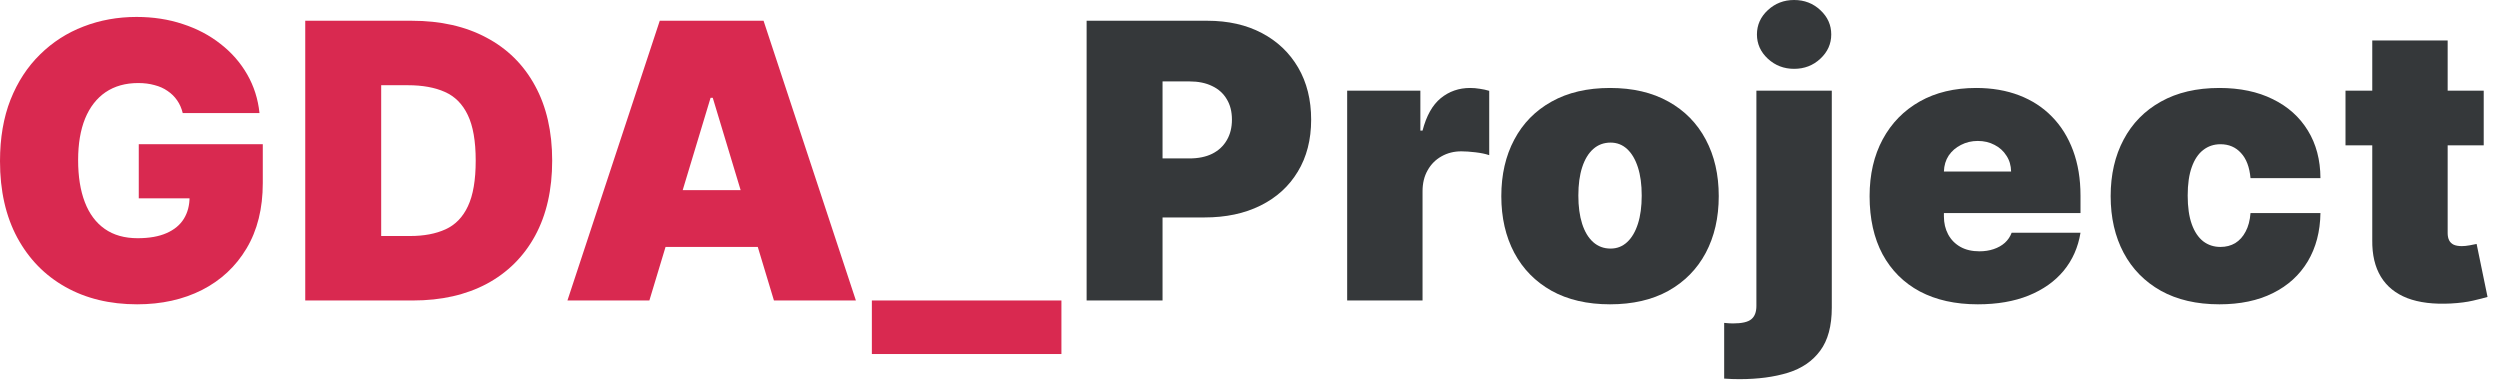 <svg width="156" height="24" viewBox="0 0 156 24" fill="none" xmlns="http://www.w3.org/2000/svg">
<path d="M11.403 7.057C11.329 6.756 11.213 6.491 11.054 6.264C10.895 6.031 10.696 5.835 10.457 5.676C10.224 5.511 9.952 5.389 9.639 5.31C9.332 5.224 8.994 5.182 8.625 5.182C7.83 5.182 7.151 5.372 6.588 5.753C6.031 6.134 5.605 6.682 5.31 7.398C5.02 8.114 4.875 8.977 4.875 9.989C4.875 11.011 5.014 11.886 5.293 12.614C5.571 13.341 5.986 13.898 6.537 14.284C7.088 14.671 7.773 14.864 8.591 14.864C9.312 14.864 9.912 14.758 10.389 14.548C10.872 14.338 11.233 14.04 11.472 13.653C11.71 13.267 11.829 12.812 11.829 12.29L12.648 12.375H8.659V9H16.398V11.421C16.398 13.011 16.06 14.372 15.383 15.503C14.713 16.628 13.787 17.491 12.605 18.094C11.429 18.69 10.079 18.989 8.557 18.989C6.858 18.989 5.366 18.628 4.082 17.906C2.798 17.185 1.795 16.156 1.074 14.821C0.358 13.486 0 11.898 0 10.057C0 8.614 0.219 7.335 0.656 6.222C1.099 5.108 1.713 4.168 2.497 3.401C3.281 2.628 4.188 2.045 5.216 1.653C6.244 1.256 7.347 1.057 8.523 1.057C9.557 1.057 10.517 1.205 11.403 1.5C12.296 1.79 13.082 2.205 13.764 2.744C14.452 3.278 15.006 3.912 15.426 4.645C15.847 5.378 16.102 6.182 16.193 7.057H11.403Z" fill="#D92950"/>
<path d="M25.763 18.75H19.047V1.295H25.695C27.49 1.295 29.042 1.645 30.348 2.344C31.661 3.037 32.672 4.037 33.383 5.344C34.098 6.645 34.456 8.205 34.456 10.023C34.456 11.841 34.101 13.403 33.391 14.71C32.681 16.011 31.675 17.011 30.374 17.71C29.073 18.403 27.536 18.75 25.763 18.75ZM23.786 14.727H25.593C26.456 14.727 27.192 14.588 27.8 14.31C28.414 14.031 28.88 13.551 29.198 12.869C29.522 12.188 29.684 11.239 29.684 10.023C29.684 8.807 29.519 7.858 29.189 7.176C28.865 6.494 28.388 6.014 27.758 5.736C27.133 5.457 26.365 5.318 25.456 5.318H23.786V14.727Z" fill="#D92950"/>
<path d="M40.521 18.75H35.408L41.169 1.295H47.646L53.408 18.75H48.294L44.476 6.102H44.34L40.521 18.75ZM39.567 11.864H49.18V15.409H39.567V11.864Z" fill="#D92950"/>
<path d="M66.233 18.75V22.091H54.404V18.75H66.233Z" fill="#D92950"/>
<path d="M67.805 18.75V1.295H75.339C76.634 1.295 77.768 1.551 78.739 2.062C79.711 2.574 80.467 3.293 81.007 4.219C81.546 5.145 81.816 6.227 81.816 7.466C81.816 8.716 81.538 9.798 80.981 10.713C80.43 11.628 79.654 12.332 78.654 12.827C77.66 13.321 76.498 13.568 75.168 13.568H70.668V9.886H74.214C74.771 9.886 75.245 9.79 75.637 9.597C76.035 9.398 76.339 9.116 76.549 8.753C76.765 8.389 76.873 7.96 76.873 7.466C76.873 6.966 76.765 6.54 76.549 6.188C76.339 5.83 76.035 5.557 75.637 5.369C75.245 5.176 74.771 5.08 74.214 5.08H72.543V18.75H67.805Z" fill="#1F2325" fill-opacity="0.9"/>
<path d="M84.063 18.75V5.659H88.631V8.148H88.767C89.006 7.227 89.384 6.554 89.901 6.128C90.424 5.702 91.034 5.489 91.733 5.489C91.938 5.489 92.14 5.506 92.338 5.54C92.543 5.568 92.739 5.611 92.927 5.668V9.682C92.694 9.602 92.407 9.543 92.066 9.503C91.725 9.463 91.432 9.443 91.188 9.443C90.728 9.443 90.313 9.548 89.944 9.759C89.58 9.963 89.293 10.253 89.083 10.628C88.873 10.997 88.767 11.432 88.767 11.932V18.75H84.063Z" fill="#1F2325" fill-opacity="0.9"/>
<path d="M100.466 18.989C99.046 18.989 97.83 18.707 96.818 18.145C95.807 17.577 95.031 16.787 94.492 15.776C93.952 14.758 93.682 13.579 93.682 12.239C93.682 10.898 93.952 9.722 94.492 8.71C95.031 7.693 95.807 6.903 96.818 6.341C97.83 5.773 99.046 5.489 100.466 5.489C101.886 5.489 103.102 5.773 104.114 6.341C105.125 6.903 105.901 7.693 106.44 8.71C106.98 9.722 107.25 10.898 107.25 12.239C107.25 13.579 106.98 14.758 106.44 15.776C105.901 16.787 105.125 17.577 104.114 18.145C103.102 18.707 101.886 18.989 100.466 18.989ZM100.5 15.511C100.898 15.511 101.242 15.378 101.531 15.111C101.821 14.844 102.046 14.463 102.205 13.969C102.364 13.474 102.443 12.886 102.443 12.204C102.443 11.517 102.364 10.929 102.205 10.44C102.046 9.946 101.821 9.565 101.531 9.298C101.242 9.031 100.898 8.898 100.5 8.898C100.08 8.898 99.719 9.031 99.418 9.298C99.117 9.565 98.886 9.946 98.727 10.44C98.568 10.929 98.489 11.517 98.489 12.204C98.489 12.886 98.568 13.474 98.727 13.969C98.886 14.463 99.117 14.844 99.418 15.111C99.719 15.378 100.08 15.511 100.5 15.511Z" fill="#1F2325" fill-opacity="0.9"/>
<path d="M109.599 5.659H114.304V19.193C114.304 20.341 114.062 21.239 113.579 21.886C113.102 22.534 112.432 22.991 111.568 23.259C110.704 23.526 109.696 23.659 108.542 23.659C108.372 23.659 108.216 23.656 108.074 23.651C107.926 23.645 107.764 23.636 107.588 23.625V20.148C107.701 20.159 107.801 20.168 107.886 20.173C107.966 20.179 108.048 20.182 108.133 20.182C108.696 20.182 109.079 20.094 109.284 19.918C109.494 19.747 109.599 19.472 109.599 19.091V5.659ZM111.951 4.295C111.315 4.295 110.77 4.085 110.315 3.665C109.861 3.244 109.633 2.739 109.633 2.148C109.633 1.557 109.861 1.051 110.315 0.631C110.77 0.21 111.315 0 111.951 0C112.593 0 113.139 0.21 113.588 0.631C114.042 1.051 114.27 1.557 114.27 2.148C114.27 2.739 114.042 3.244 113.588 3.665C113.139 4.085 112.593 4.295 111.951 4.295Z" fill="#1F2325" fill-opacity="0.9"/>
<path d="M123.413 18.989C122.016 18.989 120.811 18.722 119.8 18.188C118.794 17.648 118.019 16.875 117.473 15.869C116.933 14.858 116.663 13.648 116.663 12.239C116.663 10.886 116.936 9.705 117.482 8.693C118.027 7.682 118.797 6.895 119.791 6.332C120.786 5.77 121.959 5.489 123.311 5.489C124.3 5.489 125.195 5.642 125.996 5.949C126.797 6.256 127.482 6.702 128.05 7.287C128.618 7.866 129.055 8.571 129.362 9.401C129.669 10.23 129.823 11.165 129.823 12.204V13.296H118.129V10.704H125.493C125.487 10.329 125.391 10 125.203 9.716C125.021 9.426 124.774 9.202 124.462 9.043C124.155 8.878 123.806 8.795 123.413 8.795C123.033 8.795 122.683 8.878 122.365 9.043C122.047 9.202 121.791 9.423 121.598 9.707C121.411 9.991 121.311 10.324 121.3 10.704V13.5C121.3 13.921 121.388 14.296 121.564 14.625C121.74 14.954 121.993 15.213 122.323 15.401C122.652 15.588 123.05 15.682 123.516 15.682C123.84 15.682 124.135 15.636 124.402 15.546C124.675 15.454 124.908 15.324 125.101 15.153C125.294 14.977 125.436 14.767 125.527 14.523H129.823C129.675 15.432 129.325 16.222 128.774 16.892C128.223 17.557 127.493 18.074 126.584 18.443C125.681 18.807 124.624 18.989 123.413 18.989Z" fill="#1F2325" fill-opacity="0.9"/>
<path d="M138.489 18.989C137.069 18.989 135.853 18.707 134.841 18.145C133.83 17.577 133.054 16.787 132.515 15.776C131.975 14.758 131.705 13.579 131.705 12.239C131.705 10.898 131.975 9.722 132.515 8.71C133.054 7.693 133.83 6.903 134.841 6.341C135.853 5.773 137.069 5.489 138.489 5.489C139.773 5.489 140.884 5.722 141.822 6.188C142.765 6.648 143.495 7.301 144.012 8.148C144.529 8.989 144.79 9.977 144.796 11.114H140.432C140.37 10.426 140.171 9.903 139.836 9.545C139.506 9.182 139.08 9 138.557 9C138.148 9 137.79 9.119 137.483 9.358C137.177 9.591 136.938 9.946 136.768 10.423C136.597 10.895 136.512 11.489 136.512 12.204C136.512 12.921 136.597 13.517 136.768 13.994C136.938 14.466 137.177 14.821 137.483 15.06C137.79 15.293 138.148 15.409 138.557 15.409C138.904 15.409 139.211 15.329 139.478 15.171C139.745 15.006 139.961 14.767 140.125 14.454C140.296 14.136 140.398 13.75 140.432 13.296H144.796C144.779 14.449 144.515 15.454 144.003 16.312C143.492 17.165 142.768 17.824 141.83 18.29C140.898 18.756 139.785 18.989 138.489 18.989Z" fill="#1F2325" fill-opacity="0.9"/>
<path d="M154.984 5.659V9.068H146.359V5.659H154.984ZM148.029 2.523H152.734V14.54C152.734 14.722 152.765 14.875 152.828 15C152.89 15.119 152.987 15.21 153.117 15.273C153.248 15.329 153.416 15.358 153.62 15.358C153.762 15.358 153.927 15.341 154.114 15.307C154.308 15.273 154.45 15.244 154.541 15.222L155.222 18.528C155.012 18.591 154.711 18.668 154.319 18.759C153.933 18.849 153.472 18.909 152.938 18.938C151.859 18.994 150.953 18.884 150.22 18.605C149.487 18.321 148.936 17.875 148.566 17.267C148.197 16.659 148.018 15.898 148.029 14.983V2.523Z" fill="#1F2325" fill-opacity="0.9"/>
</svg>
